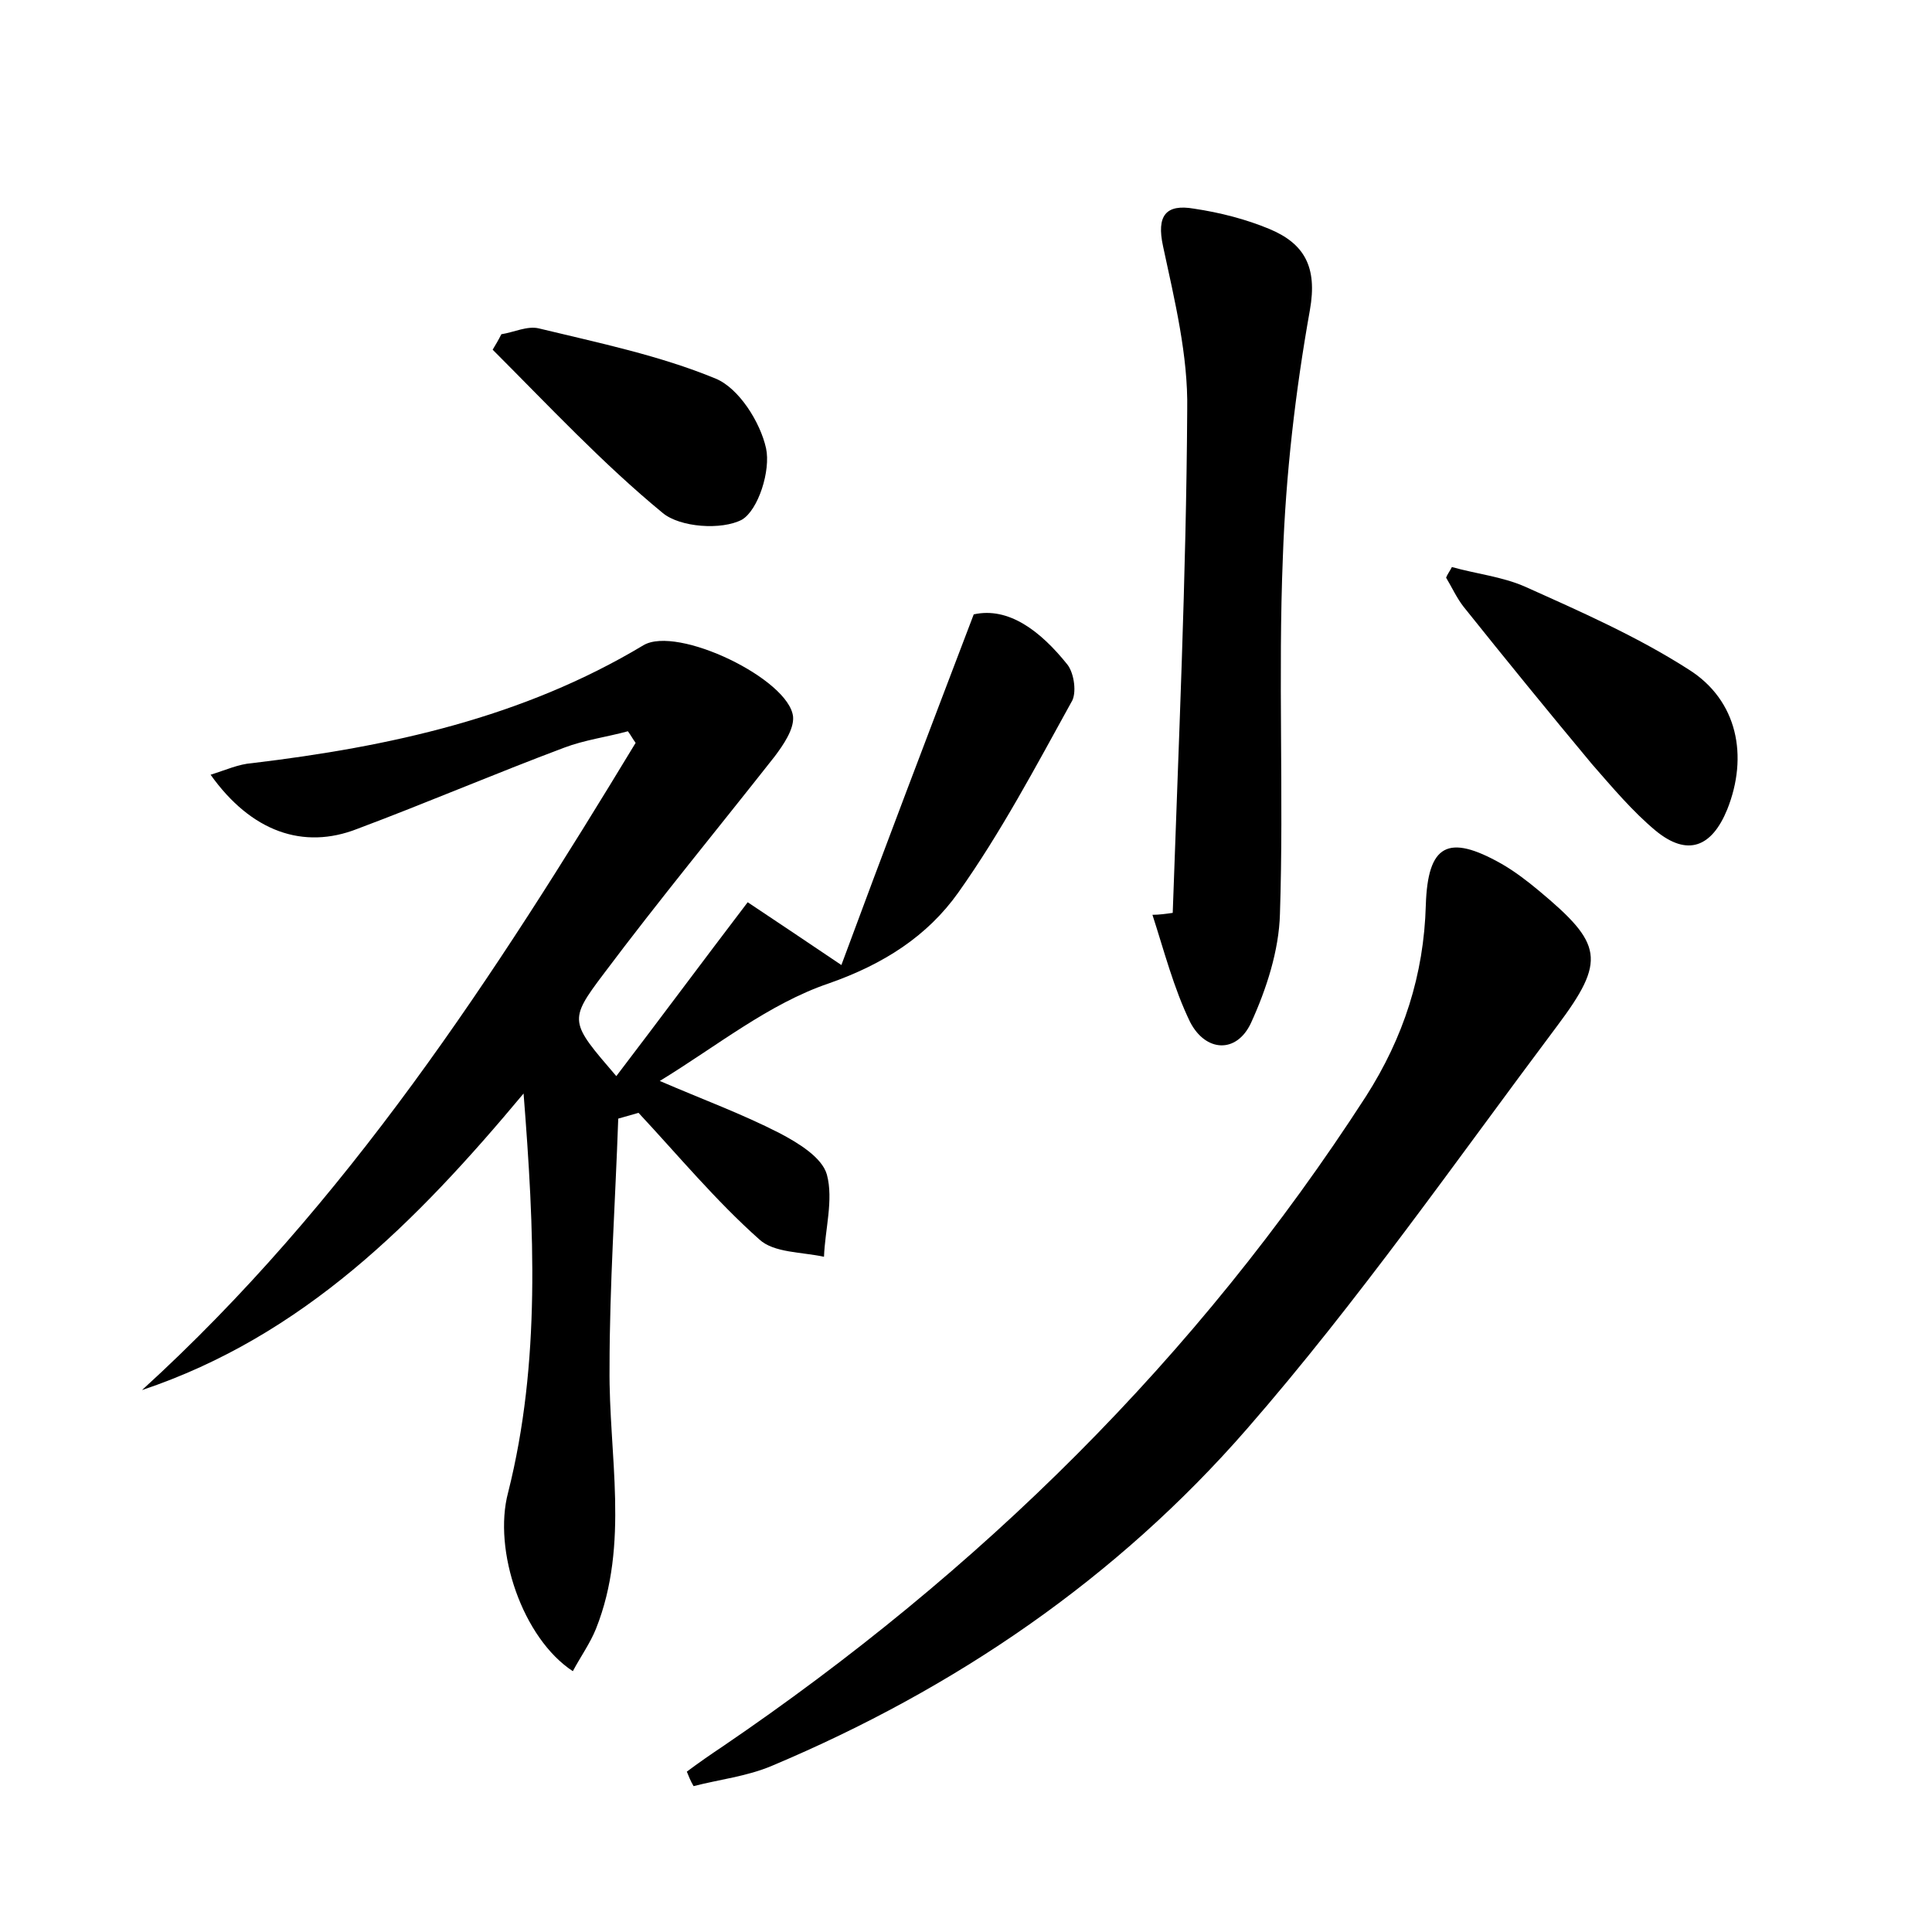 <?xml version="1.0" encoding="utf-8"?>
<!-- Generator: Adobe Illustrator 22.0.0, SVG Export Plug-In . SVG Version: 6.00 Build 0)  -->
<svg version="1.1" id="图层_1" xmlns="http://www.w3.org/2000/svg" xmlns:xlink="http://www.w3.org/1999/xlink" x="0px" y="0px"
	 viewBox="0 0 200 200" style="enable-background:new 0 0 200 200;" xml:space="preserve">
<style type="text/css">
	.st0{fill:#FFFFFF;}
</style>
<g>
	
	<path d="M54.2,113.2c-11.1,13.3-22.8,25.1-39.5,30.7c21.2-19.3,36.5-42.9,51.1-67c-0.3-0.4-0.5-0.8-0.8-1.2
		c-2.2,0.6-4.5,0.9-6.6,1.7c-7.2,2.7-14.2,5.7-21.4,8.4C31.4,88,26,86.1,21.8,80.2c1.6-0.5,2.9-1.1,4.3-1.2
		c14.2-1.7,28-4.7,40.5-12.2c3.5-2.1,15.1,3.5,15.5,7.4c0.1,1.3-1,2.9-1.9,4.1c-5.9,7.5-12,14.9-17.7,22.5c-3.7,4.9-3.5,5,1.3,10.6
		c4.5-5.9,8.8-11.7,13.6-18c2.7,1.8,5.7,3.8,9.7,6.5C91.5,88,96,76.2,100.8,63.6c3.6-0.8,6.9,1.7,9.7,5.2c0.7,0.9,1,3,0.4,3.9
		c-3.7,6.7-7.3,13.5-11.7,19.7c-3.2,4.5-7.7,7.4-13.4,9.4c-6.2,2.1-11.6,6.5-17.5,10.1c4.4,1.9,8.5,3.4,12.4,5.4
		c1.9,1,4.4,2.5,4.9,4.3c0.7,2.6-0.2,5.7-0.3,8.5c-2.3-0.5-5.2-0.4-6.7-1.8c-4.5-4-8.4-8.7-12.5-13.1c-0.7,0.2-1.4,0.4-2.1,0.6
		c-0.3,8.6-0.9,17.2-0.9,25.8c-0.1,9,2.1,18.2-1.4,27c-0.6,1.5-1.6,2.9-2.4,4.4c-5.2-3.4-8.3-12.5-6.7-18.5
		C56,141,55.3,127.2,54.2,113.2z"/>
	<path d="M71.1,183.4c1.2-0.9,2.5-1.8,3.7-2.6c26.6-18.1,49.1-40.2,66.6-67.3c3.9-6.1,6-12.6,6.2-19.8c0.2-6.3,2.3-7.4,7.8-4.3
		c1.4,0.8,2.7,1.8,3.9,2.8c6.6,5.5,7,7.2,1.9,14c-10.5,14-20.6,28.5-32.1,41.7c-13.5,15.5-30.2,26.9-49.2,34.9
		c-2.6,1.1-5.4,1.4-8.1,2.1C71.5,184.4,71.3,183.9,71.1,183.4z"/>
	<path d="M121.4,94.5c0.6-17.4,1.4-34.7,1.5-52.1c0.1-5.6-1.3-11.3-2.5-16.9c-0.7-3.2,0.3-4.4,3.2-3.9c2.7,0.4,5.4,1.1,7.8,2.1
		c3.6,1.5,5,3.9,4.2,8.4c-1.5,8.4-2.5,17-2.8,25.6c-0.5,12.3,0.1,24.6-0.3,36.9c-0.1,3.8-1.4,7.8-3,11.3c-1.5,3.2-4.7,3-6.3-0.1
		c-1.7-3.5-2.7-7.4-3.9-11.1C120,94.7,120.7,94.6,121.4,94.5z"/>
	<path d="M150.3,58.7c2.5,0.7,5.2,1,7.5,2c5.8,2.6,11.7,5.2,17,8.6c5.1,3.2,6.2,9,4,14.5c-1.6,3.9-4.1,4.9-7.4,2.2
		c-2.4-2-4.5-4.5-6.6-6.9c-4.5-5.4-8.9-10.8-13.3-16.3c-0.7-0.9-1.2-2-1.8-3C149.8,59.5,150.1,59.1,150.3,58.7z"/>
	<path d="M51.9,34.6c1.3-0.2,2.7-0.9,3.9-0.6c6.2,1.5,12.5,2.8,18.3,5.2c2.4,1,4.6,4.5,5.2,7.2c0.5,2.3-0.8,6.4-2.5,7.4
		c-2.1,1.1-6.4,0.8-8.2-0.7C62.4,48,56.8,42,51,36.2C51.3,35.7,51.6,35.2,51.9,34.6z"/>
</g>
</svg>
